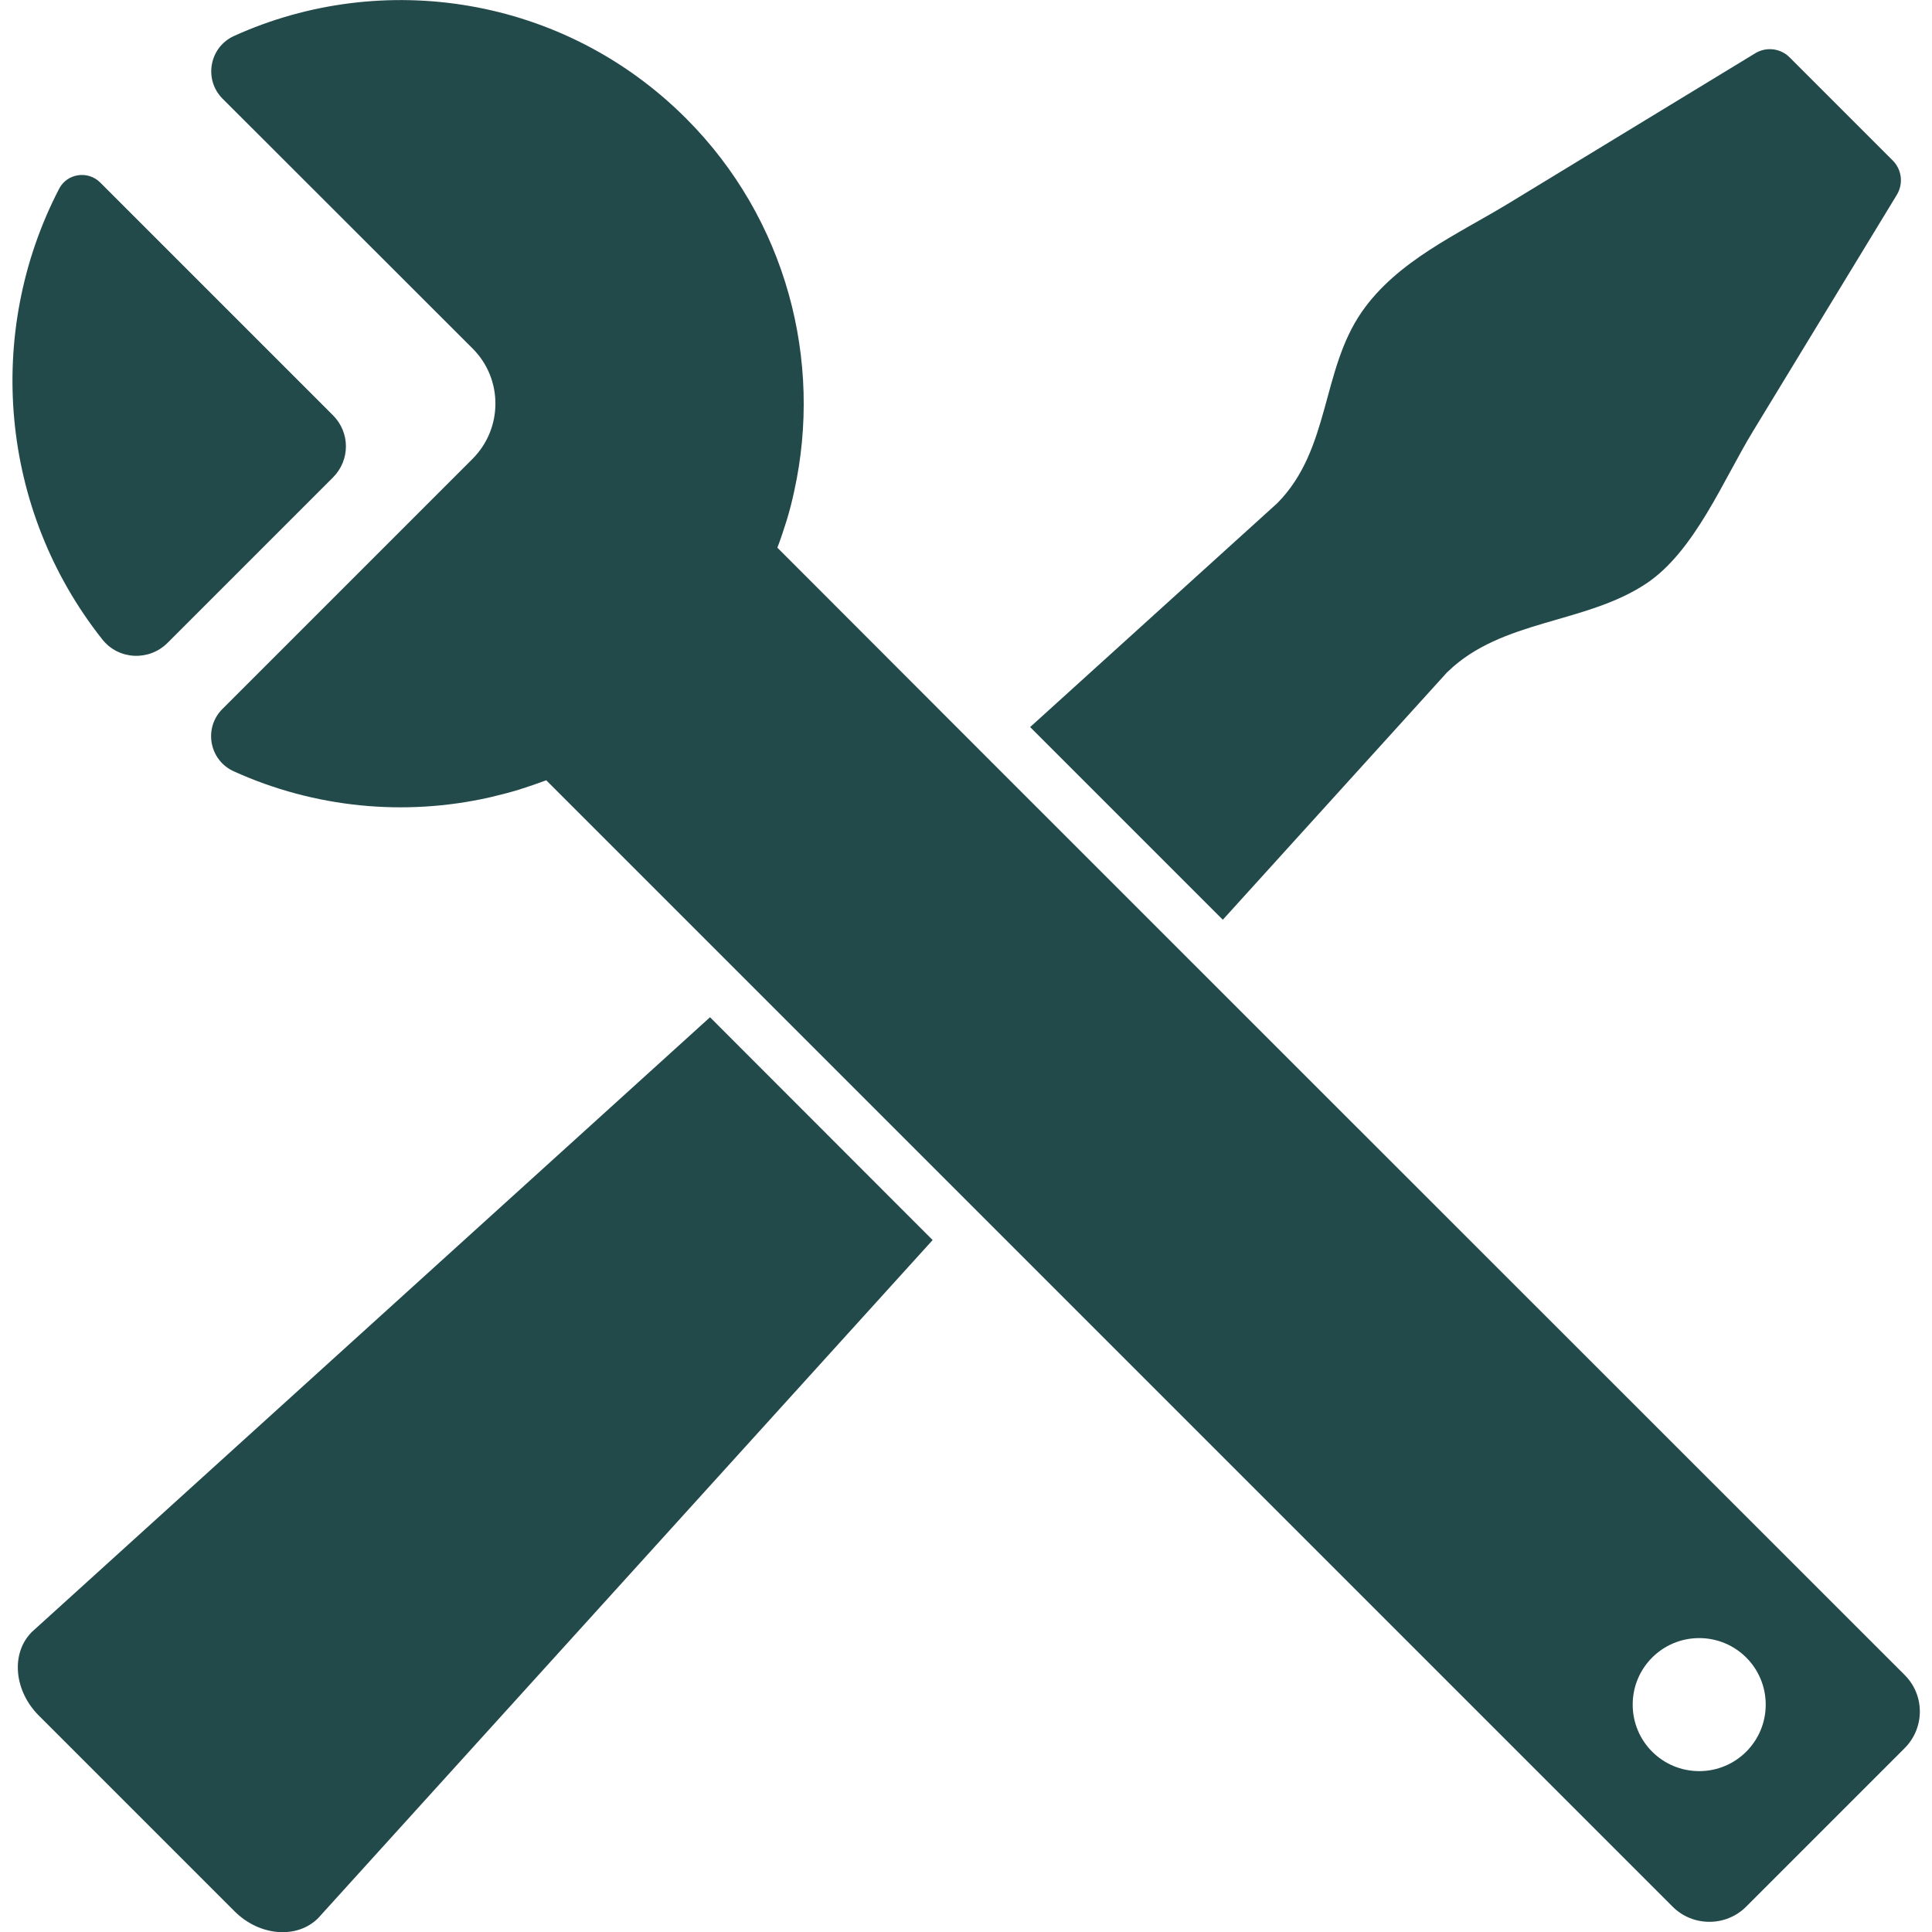 <?xml version="1.0" encoding="utf-8"?>
<!-- Generator: Adobe Illustrator 19.1.0, SVG Export Plug-In . SVG Version: 6.00 Build 0)  -->
<svg version="1.1" id="Capa_1" xmlns="http://www.w3.org/2000/svg" xmlns:xlink="http://www.w3.org/1999/xlink" x="0px" y="0px"
	 viewBox="167 -44.7 929.5 929.5" style="enable-background:new 167 -44.7 929.5 929.5;" xml:space="preserve">
<style type="text/css">
	.st0{fill:#234A4B;}
</style>
<g>
	<g>
		<path class="st0" d="M320,878.2l295.7-326.3L508.6,444.7C354.7,584.2,191.4,732.2,182.6,740.2c-0.3,0.2-0.5,0.5-0.7,0.7
			c-9.7,10.2-8.1,27.9,3.8,39.8l94.1,94.1C291.8,886.8,309.8,888.3,320,878.2z"/>
		<path class="st0" d="M862.8,279.2c0.2-0.2,0.4-0.5,0.7-0.7c26-25.3,66.2-22.9,95.6-42.5c23.2-15.5,37-49.8,51.2-73.1
			c23.1-38,46.2-75.9,69.3-113.9c3.2-5.3,2.4-12.1-2-16.5L1028-17.1c-4.4-4.4-11.2-5.2-16.5-2c-39.4,24-78.9,48-118.3,72
			c-24.8,15.1-53.9,27.8-71,52.4c-19.6,28.2-15.1,66.1-40.6,92c0,0-49,44.4-119,107.8l92.7,92.7L862.8,279.2z"/>
		<path class="st0" d="M738.5,416.4l-94.4-94.4L541,218.8c1.7-4.4,3.1-8.8,4.5-13.2c1.4-4.6,2.6-9.3,3.6-14
			C562.9,129,545.5,60.7,497,12.2c-58.8-58.8-145.9-72-217.4-39.6c-11.9,5.4-14.7,21-5.5,30.2L394.4,123c14.6,14.6,14.6,38.3,0,53
			L274,296.4c-9.2,9.2-6.3,24.7,5.5,30c38.8,17.6,82.2,21.8,123.2,12.5c4.7-1.1,9.4-2.3,14-3.7c4.4-1.4,8.8-2.9,13.1-4.5l97.3,97.3
			l105.4,105.4l339.2,339.2c4.9,4.9,11.3,7.3,17.7,7.3c6.4,0,12.8-2.4,17.7-7.3l76.2-76.2c9.8-9.8,9.8-25.6,0-35.3L738.5,416.4z
			 M984.5,807.4c-17.7,0-32-14.3-32-32s14.3-32,32-32c17.7,0,32,14.3,32,32S1002.2,807.4,984.5,807.4z"/>
		<path class="st0" d="M247.6,264.6l79.6-79.6c8.3-8.3,8.3-21.6,0-29.9l-112-112c-5.9-5.9-16-4.4-19.8,3.1
			c-35.7,68.9-28.7,154.2,20.8,216.7C224,272.8,238.7,273.5,247.6,264.6z"/>
	</g>
</g>
</svg>
